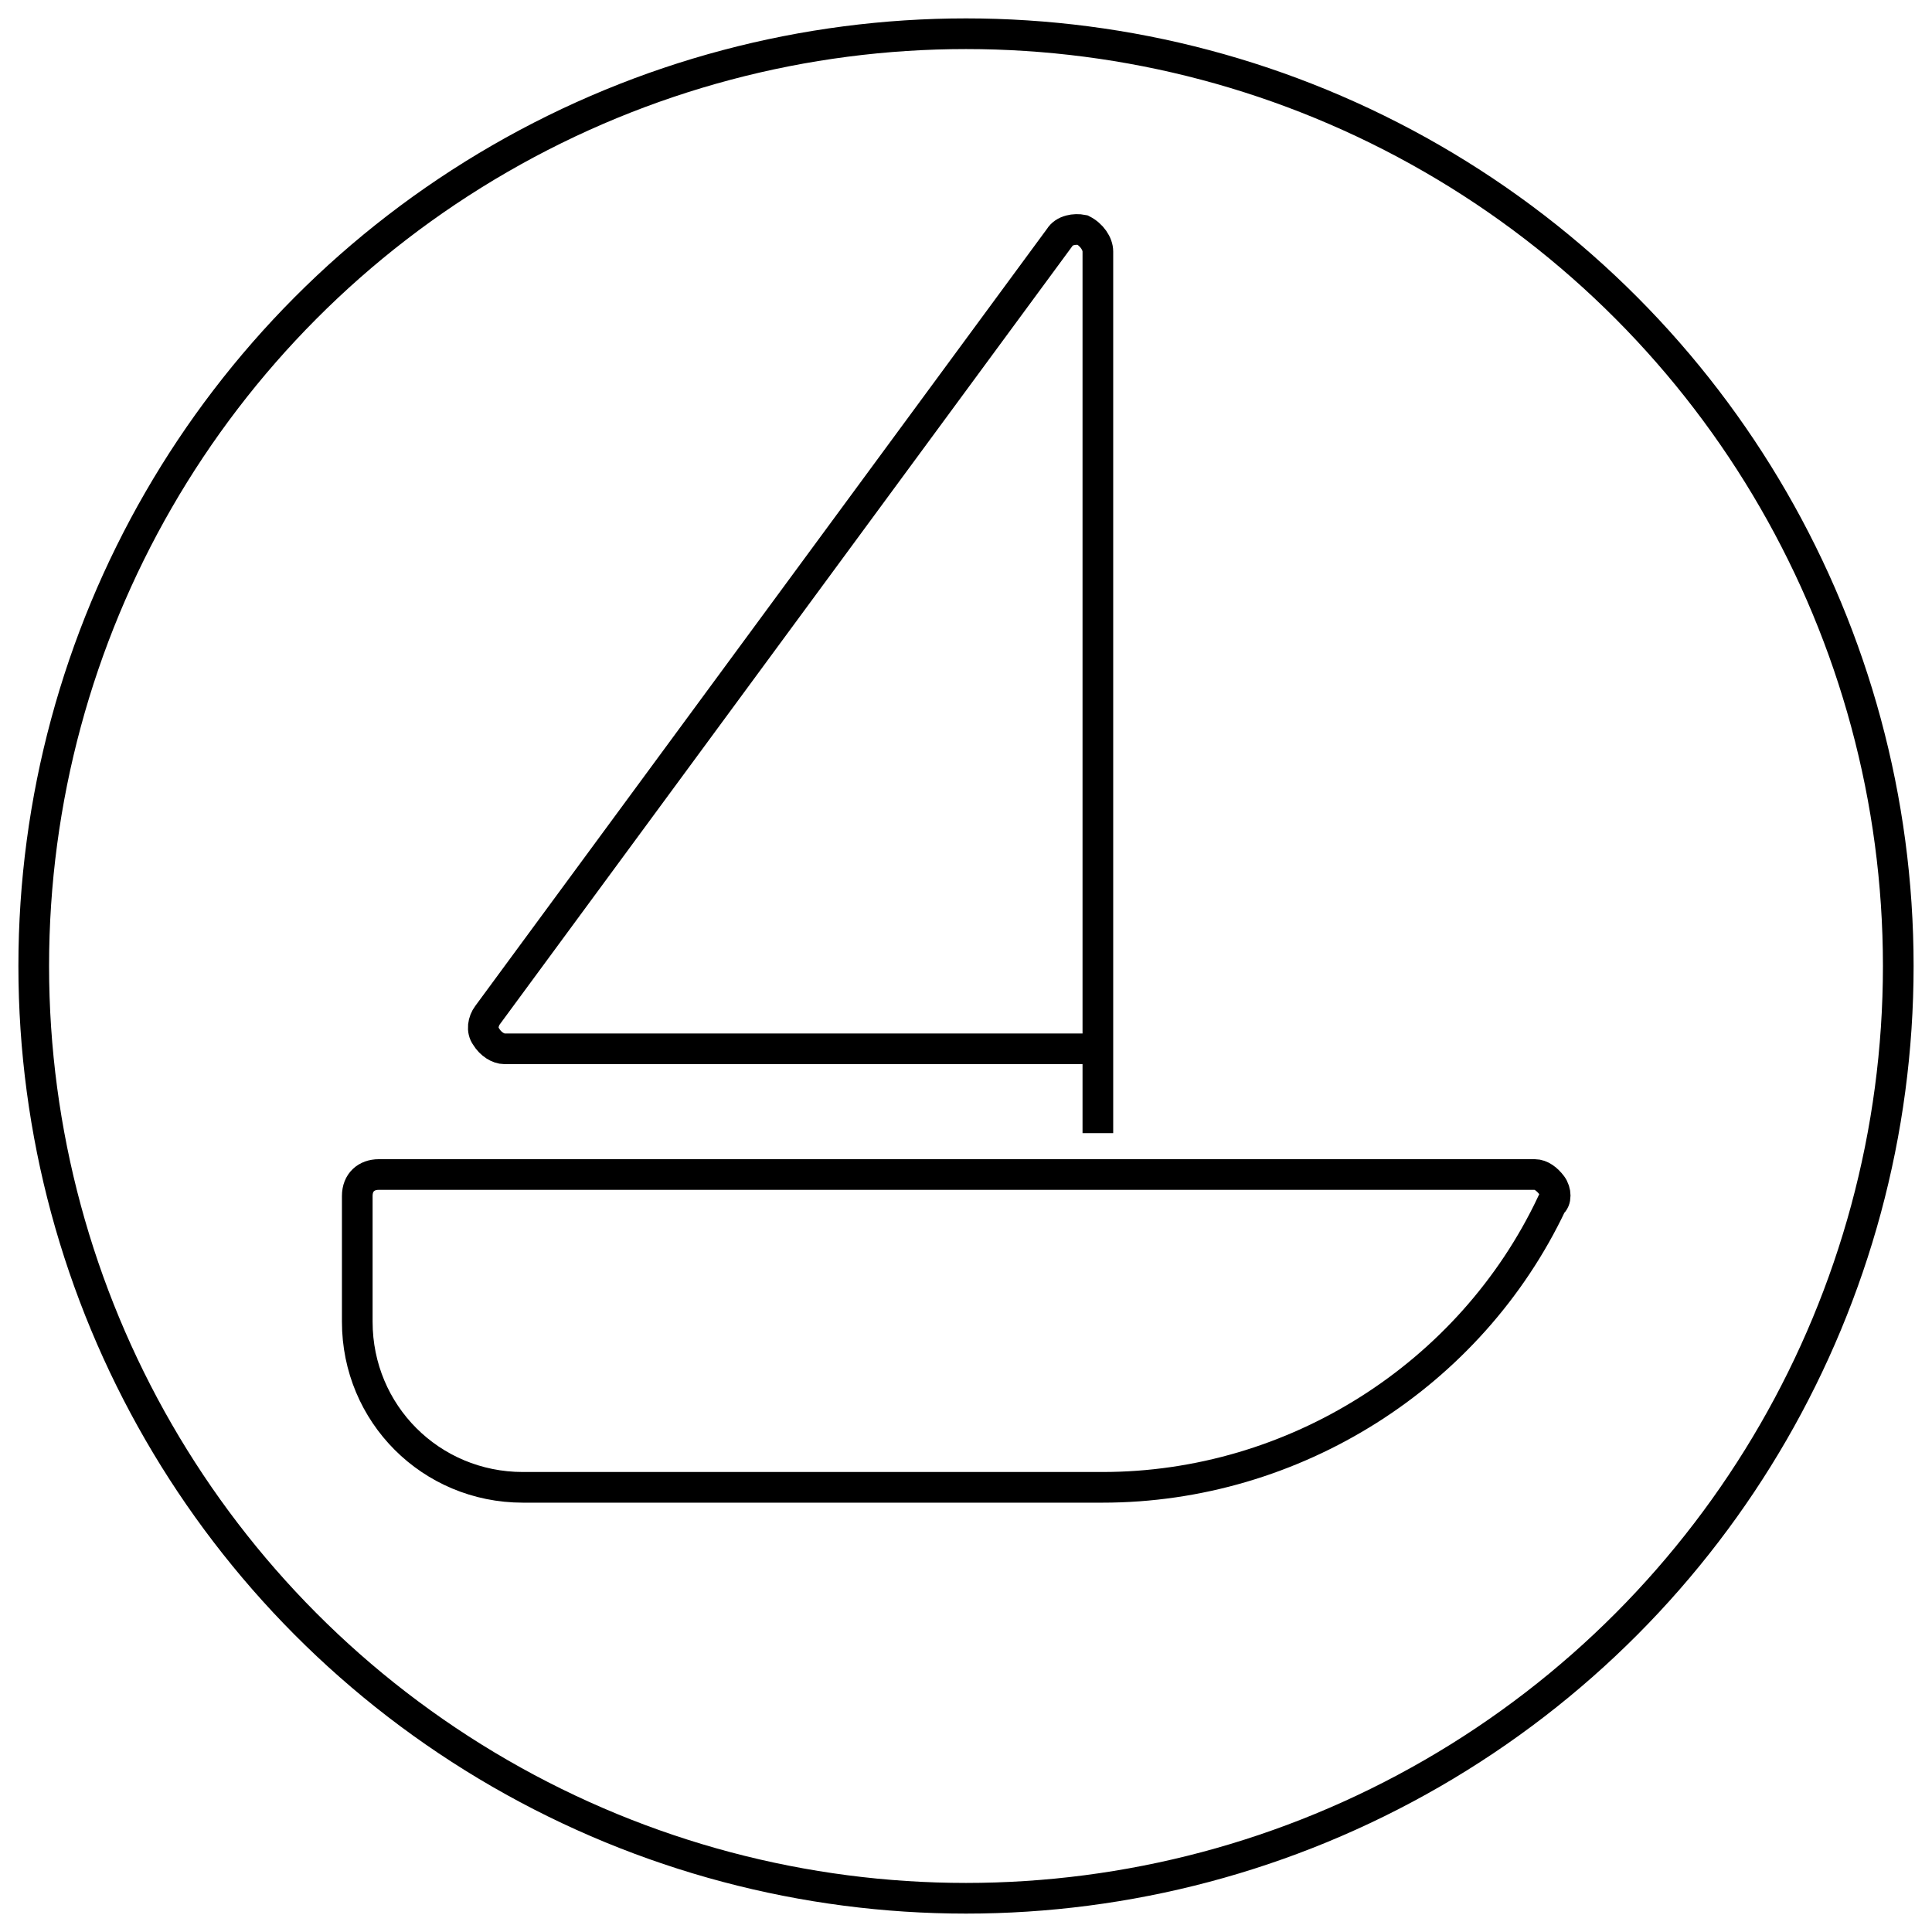 <?xml version="1.0" encoding="utf-8"?>
<!-- Generator: Adobe Illustrator 22.0.1, SVG Export Plug-In . SVG Version: 6.00 Build 0)  -->
<svg version="1.1" id="Layer_1" xmlns="http://www.w3.org/2000/svg" xmlns:xlink="http://www.w3.org/1999/xlink" x="0px" y="0px"
	 viewBox="0 0 126 126" style="enable-background:new 0 0 126 126;" xml:space="preserve">
<style type="text/css">
	.st0{fill:none;stroke:#000000;stroke-width:2;stroke-miterlimit:10;}
</style>
<g id="Sailig_5_">
	<circle class="st0" cx="63" cy="63" r="60.8"/>
	<path class="st0" d="M71.6,73.9V16.4c0-0.5-0.4-1.1-1-1.4c-0.5-0.1-1.2,0-1.5,0.5L31.8,66.2c-0.3,0.4-0.4,1-0.1,1.4
		c0.3,0.5,0.8,0.8,1.2,0.8h38.6 M101.2,77.3c-0.3-0.4-0.7-0.7-1.1-0.7H24.7c-0.8,0-1.4,0.5-1.4,1.4v8.2c0,6,4.8,10.8,10.8,10.8h37.8
		c12.5,0,24-7.3,29.3-18.5C101.5,78.3,101.5,77.7,101.2,77.3z"/>
</g>
</svg>
